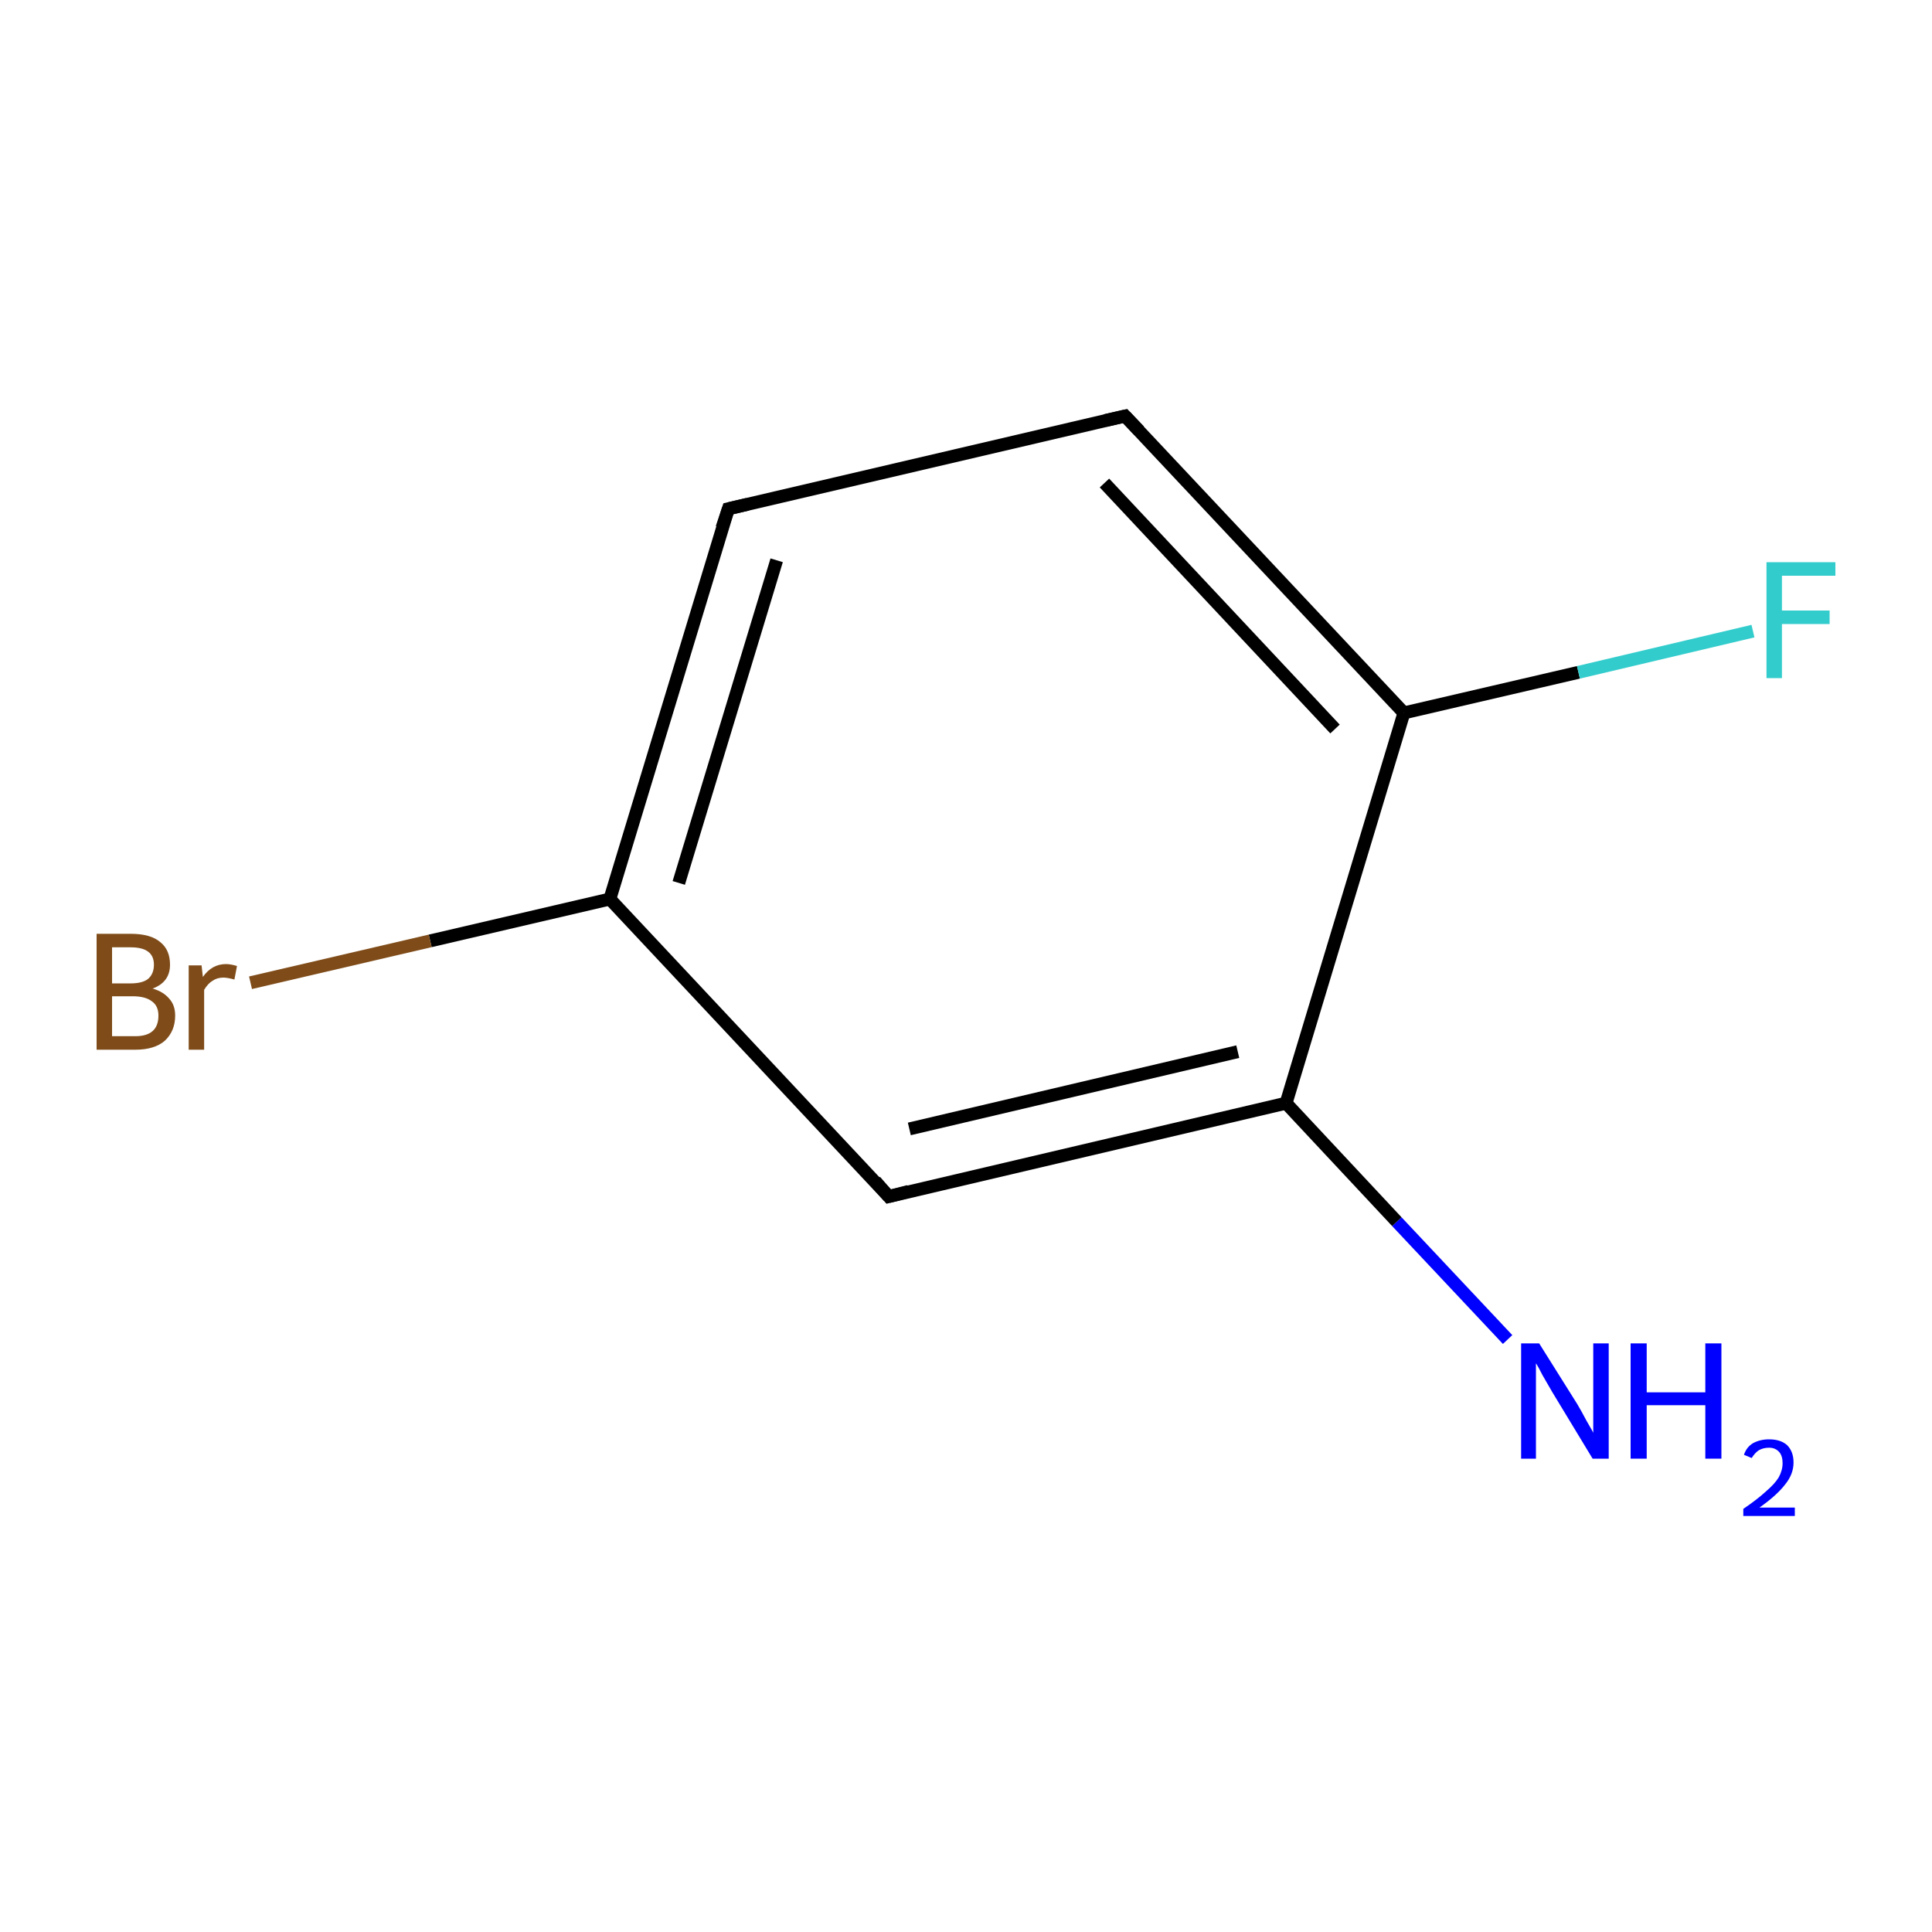 <?xml version='1.0' encoding='iso-8859-1'?>
<svg version='1.1' baseProfile='full'
              xmlns='http://www.w3.org/2000/svg'
                      xmlns:rdkit='http://www.rdkit.org/xml'
                      xmlns:xlink='http://www.w3.org/1999/xlink'
                  xml:space='preserve'
width='300px' height='300px' viewBox='0 0 300 300'>
<!-- END OF HEADER -->
<rect style='opacity:1.0;fill:#FFFFFF;stroke:none' width='300.0' height='300.0' x='0.0' y='0.0'> </rect>
<path class='bond-0 atom-0 atom-1' d='M 234.1,208.0 L 216.9,189.7' style='fill:none;fill-rule:evenodd;stroke:#0000FF;stroke-width:2.0px;stroke-linecap:butt;stroke-linejoin:miter;stroke-opacity:1' />
<path class='bond-0 atom-0 atom-1' d='M 216.9,189.7 L 199.7,171.3' style='fill:none;fill-rule:evenodd;stroke:#000000;stroke-width:2.0px;stroke-linecap:butt;stroke-linejoin:miter;stroke-opacity:1' />
<path class='bond-1 atom-1 atom-2' d='M 199.7,171.3 L 138.0,185.8' style='fill:none;fill-rule:evenodd;stroke:#000000;stroke-width:2.0px;stroke-linecap:butt;stroke-linejoin:miter;stroke-opacity:1' />
<path class='bond-1 atom-1 atom-2' d='M 192.2,163.3 L 141.2,175.3' style='fill:none;fill-rule:evenodd;stroke:#000000;stroke-width:2.0px;stroke-linecap:butt;stroke-linejoin:miter;stroke-opacity:1' />
<path class='bond-2 atom-2 atom-3' d='M 138.0,185.8 L 94.7,139.6' style='fill:none;fill-rule:evenodd;stroke:#000000;stroke-width:2.0px;stroke-linecap:butt;stroke-linejoin:miter;stroke-opacity:1' />
<path class='bond-3 atom-3 atom-4' d='M 94.7,139.6 L 66.8,146.1' style='fill:none;fill-rule:evenodd;stroke:#000000;stroke-width:2.0px;stroke-linecap:butt;stroke-linejoin:miter;stroke-opacity:1' />
<path class='bond-3 atom-3 atom-4' d='M 66.8,146.1 L 38.9,152.6' style='fill:none;fill-rule:evenodd;stroke:#7F4C19;stroke-width:2.0px;stroke-linecap:butt;stroke-linejoin:miter;stroke-opacity:1' />
<path class='bond-4 atom-3 atom-5' d='M 94.7,139.6 L 113.1,79.0' style='fill:none;fill-rule:evenodd;stroke:#000000;stroke-width:2.0px;stroke-linecap:butt;stroke-linejoin:miter;stroke-opacity:1' />
<path class='bond-4 atom-3 atom-5' d='M 105.4,137.1 L 120.6,87.0' style='fill:none;fill-rule:evenodd;stroke:#000000;stroke-width:2.0px;stroke-linecap:butt;stroke-linejoin:miter;stroke-opacity:1' />
<path class='bond-5 atom-5 atom-6' d='M 113.1,79.0 L 174.7,64.6' style='fill:none;fill-rule:evenodd;stroke:#000000;stroke-width:2.0px;stroke-linecap:butt;stroke-linejoin:miter;stroke-opacity:1' />
<path class='bond-6 atom-6 atom-7' d='M 174.7,64.6 L 218.0,110.7' style='fill:none;fill-rule:evenodd;stroke:#000000;stroke-width:2.0px;stroke-linecap:butt;stroke-linejoin:miter;stroke-opacity:1' />
<path class='bond-6 atom-6 atom-7' d='M 171.5,75.0 L 207.3,113.2' style='fill:none;fill-rule:evenodd;stroke:#000000;stroke-width:2.0px;stroke-linecap:butt;stroke-linejoin:miter;stroke-opacity:1' />
<path class='bond-7 atom-7 atom-8' d='M 218.0,110.7 L 245.1,104.4' style='fill:none;fill-rule:evenodd;stroke:#000000;stroke-width:2.0px;stroke-linecap:butt;stroke-linejoin:miter;stroke-opacity:1' />
<path class='bond-7 atom-7 atom-8' d='M 245.1,104.4 L 272.2,98.0' style='fill:none;fill-rule:evenodd;stroke:#33CCCC;stroke-width:2.0px;stroke-linecap:butt;stroke-linejoin:miter;stroke-opacity:1' />
<path class='bond-8 atom-7 atom-1' d='M 218.0,110.7 L 199.7,171.3' style='fill:none;fill-rule:evenodd;stroke:#000000;stroke-width:2.0px;stroke-linecap:butt;stroke-linejoin:miter;stroke-opacity:1' />
<path d='M 141.1,185.0 L 138.0,185.8 L 135.9,183.4' style='fill:none;stroke:#000000;stroke-width:2.0px;stroke-linecap:butt;stroke-linejoin:miter;stroke-miterlimit:10;stroke-opacity:1;' />
<path d='M 112.1,82.0 L 113.1,79.0 L 116.1,78.3' style='fill:none;stroke:#000000;stroke-width:2.0px;stroke-linecap:butt;stroke-linejoin:miter;stroke-miterlimit:10;stroke-opacity:1;' />
<path d='M 171.6,65.3 L 174.7,64.6 L 176.9,66.9' style='fill:none;stroke:#000000;stroke-width:2.0px;stroke-linecap:butt;stroke-linejoin:miter;stroke-miterlimit:10;stroke-opacity:1;' />
<path class='atom-0' d='M 239.0 208.6
L 244.9 218.0
Q 245.5 219.0, 246.4 220.7
Q 247.4 222.4, 247.4 222.5
L 247.4 208.6
L 249.8 208.6
L 249.8 226.5
L 247.3 226.5
L 241.0 216.1
Q 240.3 214.9, 239.5 213.5
Q 238.8 212.1, 238.5 211.7
L 238.5 226.5
L 236.2 226.5
L 236.2 208.6
L 239.0 208.6
' fill='#0000FF'/>
<path class='atom-0' d='M 253.2 208.6
L 255.7 208.6
L 255.7 216.2
L 264.8 216.2
L 264.8 208.6
L 267.3 208.6
L 267.3 226.5
L 264.8 226.5
L 264.8 218.2
L 255.7 218.2
L 255.7 226.5
L 253.2 226.5
L 253.2 208.6
' fill='#0000FF'/>
<path class='atom-0' d='M 270.8 225.9
Q 271.2 224.7, 272.2 224.1
Q 273.3 223.5, 274.7 223.5
Q 276.5 223.5, 277.5 224.4
Q 278.5 225.4, 278.5 227.1
Q 278.5 228.9, 277.2 230.5
Q 275.9 232.2, 273.2 234.1
L 278.7 234.1
L 278.7 235.4
L 270.7 235.4
L 270.7 234.3
Q 272.9 232.8, 274.2 231.6
Q 275.6 230.4, 276.2 229.4
Q 276.8 228.3, 276.8 227.2
Q 276.8 226.1, 276.3 225.5
Q 275.7 224.8, 274.7 224.8
Q 273.8 224.8, 273.1 225.2
Q 272.5 225.6, 272.0 226.4
L 270.8 225.9
' fill='#0000FF'/>
<path class='atom-4' d='M 23.7 153.5
Q 25.4 154.0, 26.3 155.1
Q 27.2 156.1, 27.2 157.7
Q 27.2 160.1, 25.6 161.6
Q 24.0 163.0, 21.0 163.0
L 15.0 163.0
L 15.0 145.0
L 20.3 145.0
Q 23.4 145.0, 24.9 146.3
Q 26.4 147.5, 26.4 149.8
Q 26.4 152.5, 23.7 153.5
M 17.4 147.1
L 17.4 152.7
L 20.3 152.7
Q 22.1 152.7, 23.0 152.0
Q 23.9 151.2, 23.9 149.8
Q 23.9 147.1, 20.3 147.1
L 17.4 147.1
M 21.0 160.9
Q 22.8 160.9, 23.7 160.1
Q 24.6 159.3, 24.6 157.7
Q 24.6 156.2, 23.6 155.5
Q 22.6 154.7, 20.6 154.7
L 17.4 154.7
L 17.4 160.9
L 21.0 160.9
' fill='#7F4C19'/>
<path class='atom-4' d='M 31.3 149.9
L 31.5 151.7
Q 32.9 149.7, 35.1 149.7
Q 35.8 149.7, 36.8 150.0
L 36.4 152.1
Q 35.3 151.8, 34.7 151.8
Q 33.7 151.8, 33.0 152.3
Q 32.3 152.7, 31.7 153.7
L 31.7 163.0
L 29.3 163.0
L 29.3 149.9
L 31.3 149.9
' fill='#7F4C19'/>
<path class='atom-8' d='M 274.3 87.3
L 285.0 87.3
L 285.0 89.4
L 276.7 89.4
L 276.7 94.8
L 284.1 94.8
L 284.1 96.9
L 276.7 96.9
L 276.7 105.3
L 274.3 105.3
L 274.3 87.3
' fill='#33CCCC'/>
</svg>
